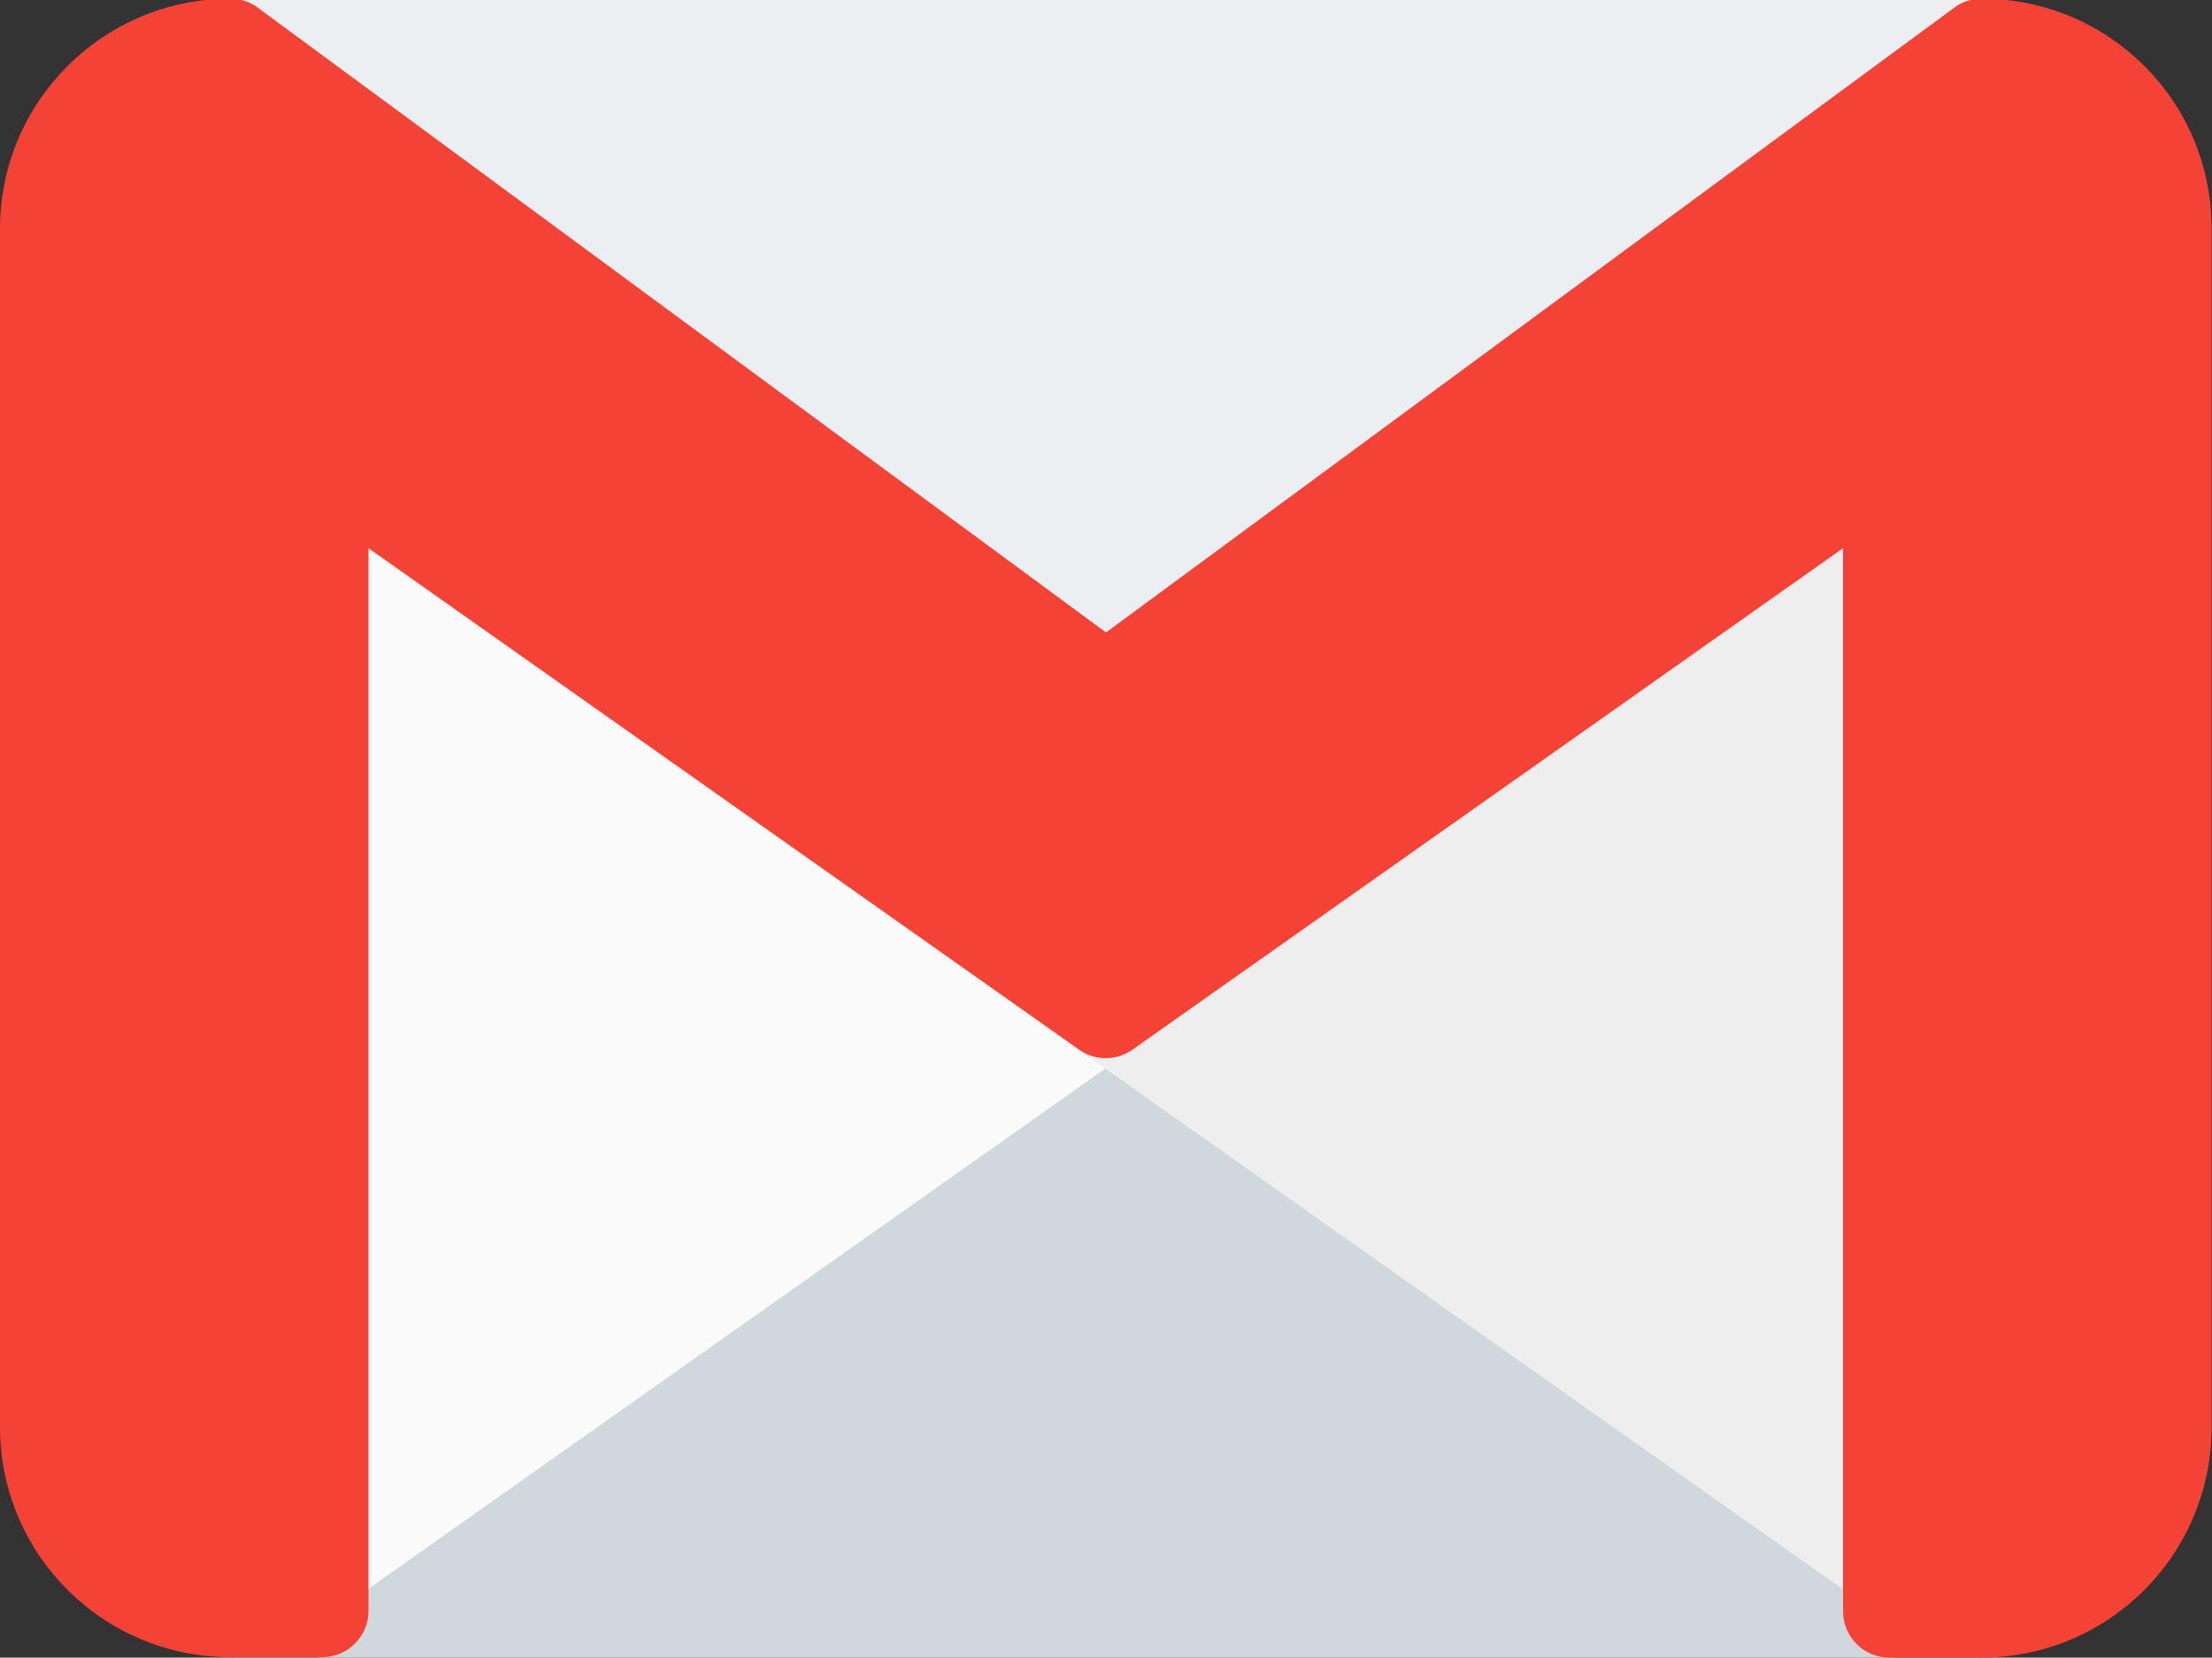 <?xml version="1.0" encoding="utf-8"?>
<!-- Generator: Adobe Illustrator 22.0.0, SVG Export Plug-In . SVG Version: 6.00 Build 0)  -->
<svg version="1.1" id="Capa_1" xmlns="http://www.w3.org/2000/svg" xmlns:xlink="http://www.w3.org/1999/xlink" x="0px" y="0px"
	 viewBox="0 0 512 383.7" style="enable-background:new 0 0 512 383.7;" xml:space="preserve">
<rect x="0" y="0" width="512" height="383.7" fill="#333333" stroke="none"/>
<style type="text/css">
	.st0{fill:#CFD8DC;}
	.st1{fill:#FAFAFA;}
	.st2{fill:#EEEEEE;}
	.st3{fill:#ECEFF1;}
	.st4{fill:#F44336;}
</style>
<path class="st0" d="M443.5,353.6l-181.3-128c-3.7-2.6-8.6-2.6-12.3,0l-181.3,128c-2.8,2-4.5,5.3-4.5,8.7V373
	c0,5.9,4.8,10.7,10.7,10.7h362.7c5.9,0,10.7-4.8,10.7-10.7v-10.7C448,358.9,446.3,355.6,443.5,353.6z"/>
<path class="st1" d="M262.2,225.6L80.8,97.6c-4.8-3.4-11.5-2.3-14.9,2.5c-1.3,1.8-2,4-2,6.2v256c0,5.9,4.8,10.7,10.6,10.7
	c2.2,0,4.4-0.7,6.2-2l181.3-128c4.8-3.4,6-10.1,2.6-14.9C264,227.2,263.2,226.3,262.2,225.6L262.2,225.6z"/>
<path class="st2" d="M442.2,96.9c-3.5-1.8-7.8-1.5-11.1,0.7l-181.3,128c-4.8,3.4-6,10.1-2.6,14.9c0.7,1,1.6,1.9,2.6,2.6l181.3,128
	c4.8,3.4,11.5,2.3,14.9-2.5c1.3-1.8,2-4,2-6.2v-256C448,102.3,445.8,98.7,442.2,96.9z"/>
<path class="st3" d="M468.8,7c-1.4-4.4-5.5-7.3-10.1-7.3H53.3c-5.9,0-10.7,4.8-10.7,10.7c0,3.4,1.6,6.5,4.3,8.5l202.7,149.3
	c3.8,2.8,8.9,2.8,12.7,0L464.9,18.9C468.6,16.2,470.2,11.4,468.8,7z"/>
<path class="st4" d="M458.7-0.3c-2.3,0-4.6,0.7-6.4,2.1L256,146.4L59.7,1.8c-1.8-1.4-4.1-2.1-6.4-2.1C23.9-0.3,0,23.5,0,53v277.3
	c0,29.5,23.9,53.3,53.3,53.3h21.3c5.9,0,10.7-4.8,10.7-10.7V126.9l164.5,116.1c3.7,2.6,8.6,2.6,12.3,0l164.5-116.1V373
	c0,5.9,4.8,10.7,10.7,10.7h21.3c29.5,0,53.3-23.9,53.3-53.3V53C512,23.5,488.1-0.3,458.7-0.3z"/>
</svg>
